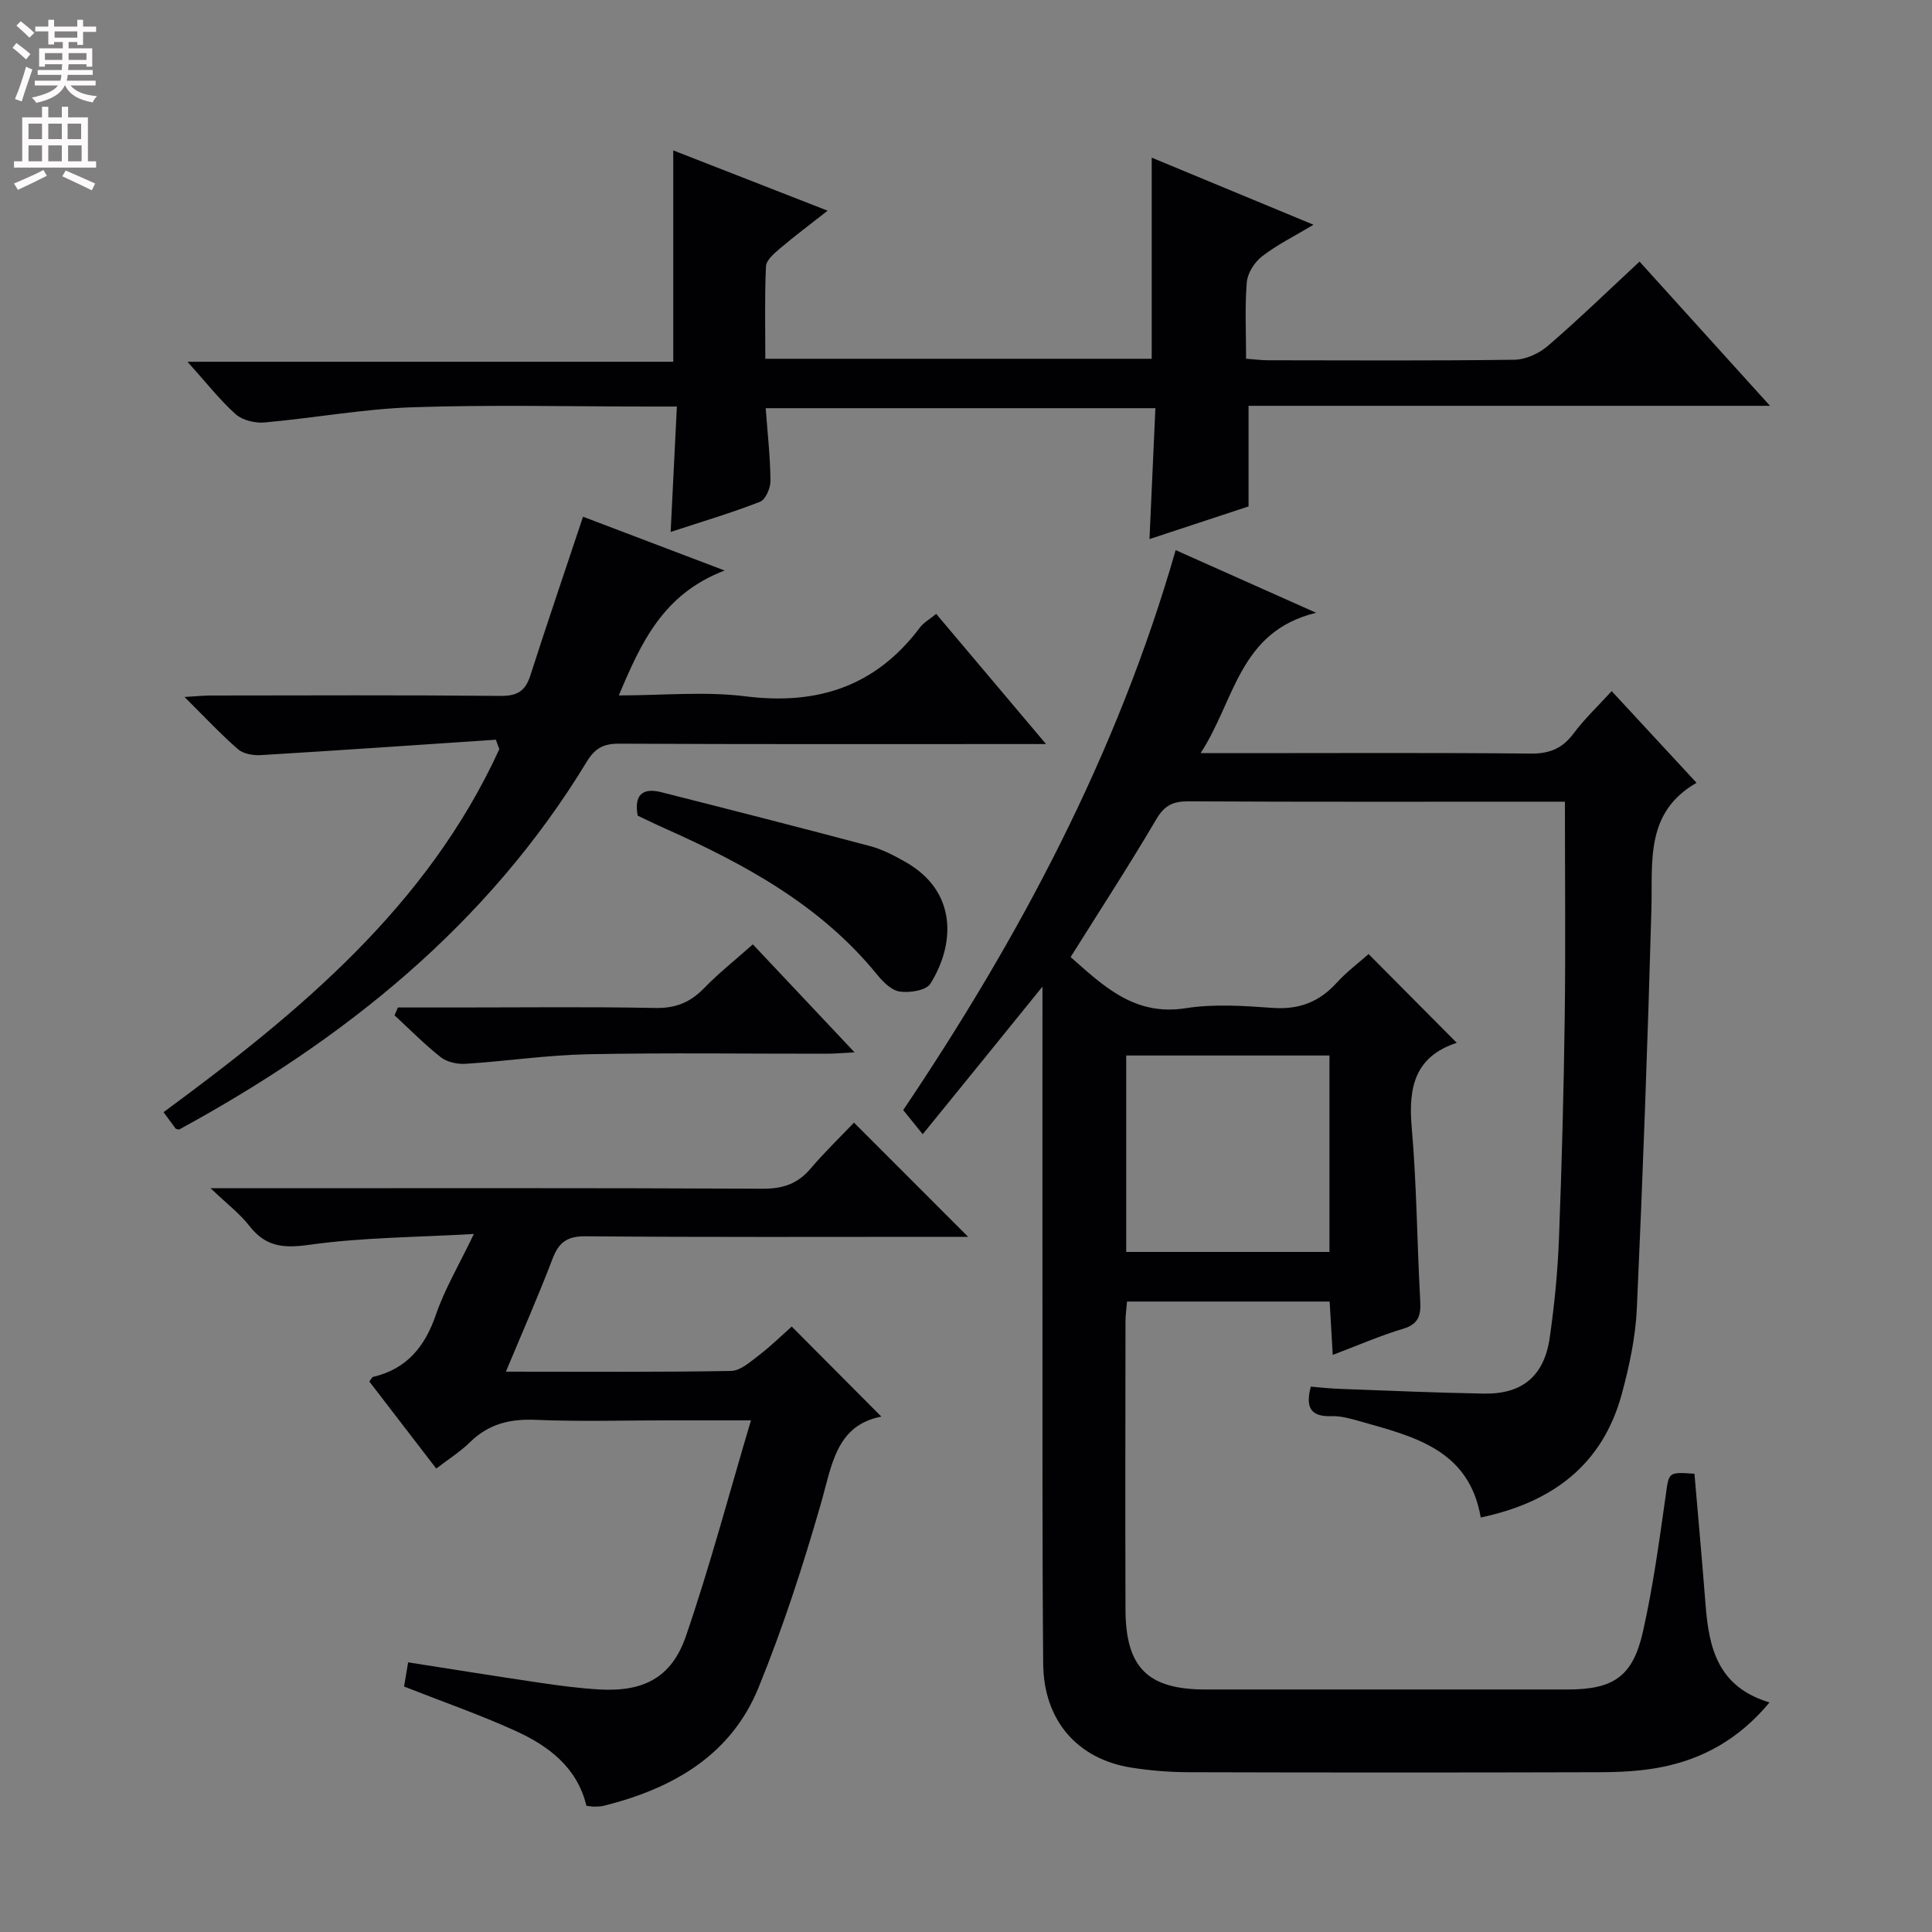 <svg enable-background="new 0 0 400 400" viewBox="0 0 400 400" xmlns="http://www.w3.org/2000/svg"><rect x="0" y="0" width="400" height="400" fill="#808080" stroke="none"/><g fill="#010103"><path d="m191.04 234.83c-1.72-2.12-2.74-3.39-4.04-5 24.06-35.76 44.25-73.57 56.41-115.93 9.34 4.17 18.38 8.2 29.08 12.97-16.01 3.89-16.77 18.13-23.92 29.06h8.36c20 0 40-.11 59.99.09 3.9.04 6.55-1.06 8.87-4.16 2.27-3.04 5.07-5.68 7.89-8.77 5.77 6.23 11.38 12.3 17.57 18.98-10.69 6.15-9.07 16.29-9.34 26.09-.77 27.6-1.77 55.19-3.02 82.77-.27 5.92-1.55 11.89-3.1 17.63-3.99 14.75-14.41 22.5-29.22 25.62-2.43-14.16-13.97-16.78-25.05-19.93-1.91-.54-3.92-1.12-5.87-1.05-4.14.14-5.45-1.64-4.26-6.11 1.86.15 3.9.39 5.95.46 9.97.36 19.95.81 29.92.98 7.94.13 12.46-3.65 13.6-11.61.96-6.73 1.64-13.53 1.9-20.31.59-15.3.99-30.62 1.2-45.93.19-14.63.04-29.27.04-44.7-.8 0-2.38 0-3.96 0-24.66 0-49.33.06-73.99-.07-3.19-.02-4.97.84-6.66 3.72-5.63 9.58-11.7 18.89-17.73 28.52 6.81 6 13.22 12.26 23.81 10.59 5.85-.92 12-.5 17.96-.07 5.43.4 9.64-1.16 13.27-5.15 2.11-2.31 4.65-4.22 6.65-5.99 6.17 6.21 12.1 12.18 18.29 18.41.22-.57.17-.11 0-.05-8.74 2.86-10.08 9.26-9.36 17.51 1.04 11.91 1.1 23.91 1.76 35.86.17 3-.26 4.87-3.57 5.86-4.73 1.41-9.28 3.41-14.54 5.4-.23-3.98-.43-7.36-.64-11.05-14 0-27.75 0-41.95 0-.11 1.36-.32 2.79-.32 4.21-.02 19.83-.06 39.66 0 59.49.03 12.1 4.6 16.62 16.57 16.62 25 .01 50 .01 74.99 0 9.47 0 13.49-2.68 15.58-12 2.07-9.21 3.36-18.61 4.68-27.97.71-5.04.42-5.08 5.98-4.7.77 9.01 1.59 18.08 2.3 27.15.69 8.87 2.5 16.99 13.24 20.2-6.26 7.54-13.83 11.8-22.81 13.48-4.05.76-8.26.96-12.4.97-28.33.08-56.66.08-84.99 0-3.97-.01-7.98-.33-11.91-.95-11.18-1.76-18.17-9.77-18.27-21.5-.21-25.16-.13-50.33-.15-75.49-.02-19.66 0-39.33 0-58.99 0-1.59 0-3.18 0-5.72-8.46 10.46-16.25 20.05-24.79 30.56zm42.13 24.37h42.08c0-13.77 0-27.15 0-40.67-14.2 0-28.06 0-42.08 0z"/><path d="m237.99 111.61c.43-9.56.82-18.15 1.22-27.1-27.11 0-53.64 0-80.68 0 .38 5.16.94 10.08.99 15 .02 1.5-1 3.92-2.15 4.37-5.85 2.29-11.91 4.08-18.52 6.25.43-8.71.84-16.92 1.29-25.96-2.26 0-4.02 0-5.77 0-16.33 0-32.67-.4-48.98.15-10.24.35-20.43 2.24-30.66 3.15-1.95.17-4.54-.47-5.95-1.72-3.31-2.97-6.08-6.54-9.96-10.85h100.57c0-14.99 0-29.2 0-43.76 10.32 4.03 20.74 8.1 31.96 12.48-3.68 2.9-6.84 5.25-9.84 7.8-1.2 1.02-2.86 2.42-2.92 3.72-.3 6.27-.14 12.55-.14 19.14h80c0-13.75 0-27.42 0-41.64 10.98 4.55 21.82 9.05 33.5 13.89-3.99 2.39-7.56 4.15-10.65 6.54-1.55 1.2-3 3.45-3.16 5.34-.43 5.12-.15 10.3-.15 15.86 1.7.12 3.14.32 4.58.32 16.99.02 33.99.12 50.98-.11 2.34-.03 5.09-1.3 6.91-2.86 6.42-5.53 12.51-11.44 18.99-17.46 8.87 9.81 17.61 19.47 27.01 29.86-36.53 0-72.08 0-107.96 0v20.83c-6.39 2.1-13.09 4.31-20.51 6.76z"/><path d="m176.81 232.43c7.99 7.99 15.62 15.62 23.63 23.64-1.42 0-3.07 0-4.73 0-24.82 0-49.64.1-74.46-.11-3.83-.03-5.55 1.24-6.85 4.65-2.94 7.7-6.27 15.26-9.66 23.38 16 0 31.31.12 46.6-.15 1.96-.03 4.03-1.91 5.8-3.26 2.5-1.91 4.76-4.14 6.78-5.93 6.21 6.24 12.28 12.33 18.55 18.64-9.41 1.83-10.23 10.09-12.51 18.01-3.7 12.88-7.86 25.69-12.91 38.09-5.74 14.09-17.82 20.91-32.01 24.47-.64.16-1.32.17-1.98.18-.49.01-.98-.1-1.65-.17-1.92-7.99-7.88-12.44-14.81-15.57-7.37-3.34-15.05-6.01-22.94-9.12.24-1.43.5-3.02.84-5.01 9.26 1.44 18.2 2.89 27.16 4.21 4.11.61 8.24 1.16 12.38 1.4 9.16.54 15.01-2.41 17.98-11.06 4.94-14.38 8.84-29.13 13.46-44.65-6.61 0-11.88 0-17.14 0-9.16 0-18.33.28-27.48-.11-5.32-.22-9.72.86-13.56 4.64-2 1.97-4.44 3.49-6.98 5.45-4.65-6.05-9.28-12.06-13.86-18.03.42-.52.56-.9.79-.95 6.97-1.65 10.72-6.23 13-12.88 1.81-5.28 4.73-10.18 7.86-16.71-12.09.7-23.17.71-34.04 2.24-5.37.75-9.05.44-12.42-3.89-1.98-2.55-4.64-4.56-8.05-7.82h6.88c35.81 0 71.63-.08 107.44.1 4.21.02 7.27-1.03 9.95-4.22 2.93-3.44 6.18-6.56 8.94-9.46z"/><path d="m102.66 153.15c-16.23 1.09-32.46 2.21-48.7 3.19-1.57.09-3.6-.27-4.71-1.24-3.62-3.16-6.92-6.7-11.05-10.8 2.41-.14 3.94-.3 5.47-.3 19.99-.02 39.98-.11 59.97.08 3.42.03 5.11-.98 6.14-4.16 3.49-10.85 7.17-21.65 10.93-32.94 8.93 3.4 18.3 6.95 29.32 11.14-12.71 4.84-17.27 14.85-21.91 25.86 9.14 0 17.82-.87 26.25.19 14.93 1.87 26.96-2.09 36.09-14.25.77-1.03 2.01-1.71 3.37-2.82 7.33 8.68 14.6 17.31 22.74 26.95-2.58 0-4.26 0-5.93 0-27.49 0-54.98.06-82.46-.08-3.24-.02-5 .95-6.7 3.74-20.57 33.85-50.29 57.57-84.4 76.15-.42-.11-.64-.1-.71-.19-.79-1.05-1.56-2.11-2.51-3.41 28.08-20.66 54.64-42.61 69.52-75.16-.25-.64-.48-1.29-.72-1.95z"/><path d="m132.02 168.87c-.75-4.19.91-5.86 4.87-4.86 14.44 3.66 28.87 7.34 43.26 11.17 2.53.67 4.95 1.94 7.25 3.24 11.06 6.24 10.2 17.33 5.22 25.25-.87 1.39-4.24 1.91-6.3 1.63-1.7-.23-3.47-1.97-4.69-3.47-11.67-14.38-27.36-22.89-43.85-30.26-1.95-.86-3.88-1.81-5.76-2.7z"/><path d="m82.38 208.59h12.3c13.66 0 27.33-.17 40.98.1 4.21.09 7.26-1.16 10.12-4.11 3-3.1 6.41-5.79 10.09-9.06 6.84 7.26 13.6 14.44 21.06 22.36-2.61.13-4.18.28-5.75.28-16.49.02-32.99-.22-49.48.11-8.45.17-16.87 1.44-25.31 1.98-1.69.11-3.82-.34-5.11-1.35-3.39-2.66-6.42-5.76-9.6-8.69.22-.54.46-1.08.7-1.62z"/></g><path d="m2.6 9.9.8-1c.9.7 1.9 1.4 2.9 2.3l-.9 1.1c-1.1-1-2-1.8-2.8-2.4zm.5 10.6c.9-2.1 1.6-4.3 2.3-6.7.4.2.8.4 1.3.6-.7 2.1-1.5 4.3-2.2 6.6zm.3-15.2.9-.9c1 .8 2 1.6 2.8 2.4l-1 1c-.9-.9-1.8-1.7-2.7-2.5zm12.6-1.2h1.2v1.4h2.7v1.1h-2.7v2.7h-1.2v-.6h-1.8v1.3h4.9v3.8h-1.2v-.5h-3.7c0 .4-.1.9-.1 1.2h5.1v1h-5.2c0 .5-.1.9-.2 1.2h6v1h-5.2c1.1 1.3 2.9 2 5.5 2.2-.4.4-.7.8-.9 1.3-2.9-.5-4.8-1.6-5.7-3.5h-.1c-.8 1.7-2.7 2.9-5.9 3.6-.2-.4-.6-.8-.9-1.1 2.8-.6 4.6-1.4 5.4-2.5h-4.8v-1h5.3c.1-.3.2-.7.2-1.2h-4.9v-1h5c0-.4 0-.8.1-1.2h-3.6v.5h-1.2v-3.8h4.9v-1.3h-1.8v.5h-1.2v-2.7h-2.7v-1h2.7v-1.4h1.2v1.4h4.8zm-6.7 8.3h3.6c0-.4 0-.9 0-1.4h-3.6zm1.9-4.6h4.8v-1.3h-4.7v1.3zm6.7 3.2h-3.7v1.4h3.7z" fill="#fcfafa"/><path d="m8.7 22.1h1.3v2.2h2.8v-2.2h1.3v2.2h4.1v9.1h1.7v1.3h-17v-1.3h1.7v-9.1h4.1zm.3 13.1.7 1.2c-1.8.9-3.8 1.9-6 2.9-.2-.4-.5-.8-.8-1.3 2.3-1 4.4-1.9 6.1-2.8zm-3.1-6.4h2.8v-3.2h-2.8zm0 4.6h2.8v-3.3h-2.8zm4.1-4.6h2.8v-3.2h-2.8zm0 4.6h2.8v-3.3h-2.8zm3.6 1.9c2.1.9 4.1 1.8 6.1 2.7l-.7 1.4c-2.2-1.1-4.2-2-6.1-2.9zm3.2-9.7h-2.8v3.2h2.8zm-2.7 7.8h2.8v-3.3h-2.8z" fill="#fcfafa"/></svg>